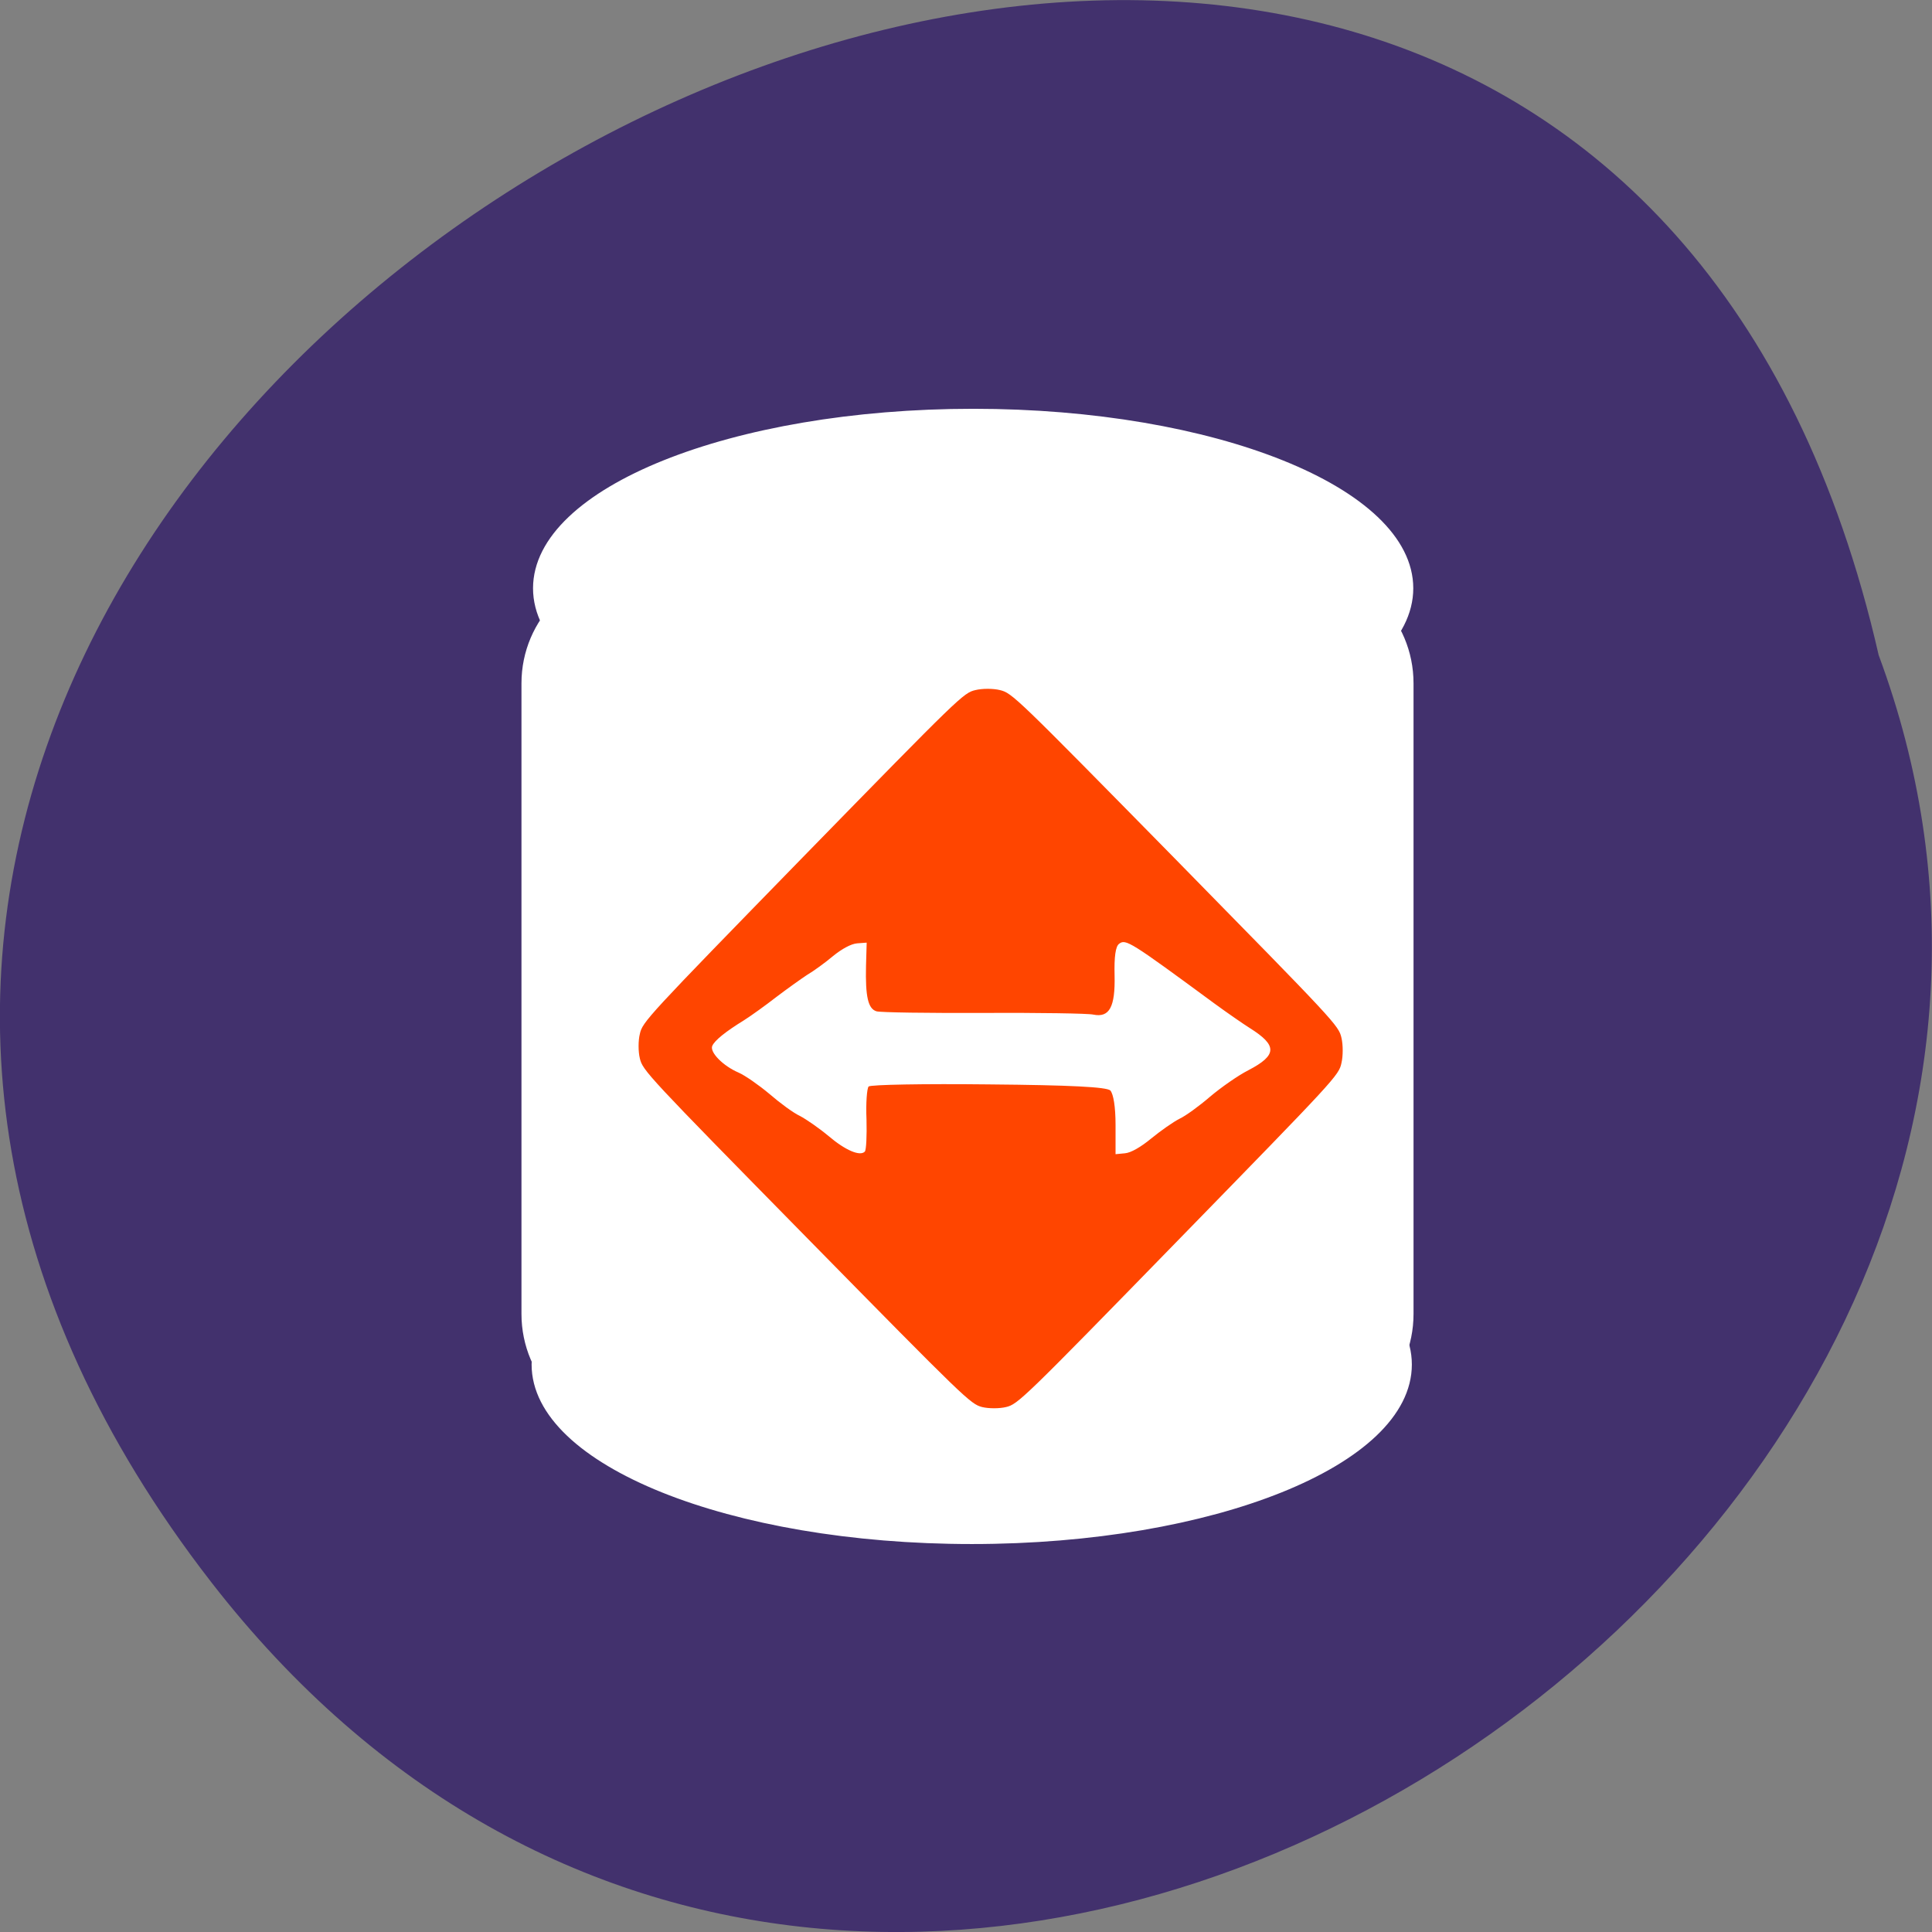 
<svg xmlns="http://www.w3.org/2000/svg" xmlns:xlink="http://www.w3.org/1999/xlink" width="32px" height="32px" viewBox="0 0 32 32" version="1.1">
<rect x="0" y="0" width="32" height="32" fill="#808080" stroke="none"/>
<g id="surface1">
<path style=" stroke:none;fill-rule:nonzero;fill:rgb(25.882%,19.216%,42.745%);fill-opacity:1;" d="M 3.5 26.207 C -11.391 7.012 25.695 -12.91 31.117 10.852 C 36.676 25.816 14.539 40.43 3.5 26.207 Z M 3.5 26.207 "/>
<path style="fill-rule:nonzero;fill:rgb(100%,100%,100%);fill-opacity:1;stroke-width:1;stroke-linecap:butt;stroke-linejoin:miter;stroke:rgb(100%,100%,100%);stroke-opacity:1;stroke-miterlimit:4;" d="M 250.326 189.304 C 250.326 201.756 222.642 211.85 188.537 211.85 C 154.398 211.85 126.715 201.756 126.715 189.304 C 126.715 176.853 154.398 166.758 188.537 166.758 C 222.642 166.758 250.326 176.853 250.326 189.304 Z M 250.326 189.304 " transform="matrix(0.117,0,0,0.129,-5.962,-1.819)"/>
<path style="fill-rule:nonzero;fill:rgb(100%,100%,100%);fill-opacity:1;stroke-width:1.144;stroke-linecap:butt;stroke-linejoin:miter;stroke:rgb(100%,100%,100%);stroke-opacity:1;stroke-miterlimit:4;" d="M 141.156 87.515 L 234.72 87.515 C 243.438 87.515 250.492 93.922 250.492 101.84 L 250.492 182.806 C 250.492 190.725 243.438 197.162 234.72 197.162 L 141.156 197.162 C 132.438 197.162 125.351 190.725 125.351 182.806 L 125.351 101.84 C 125.351 93.922 132.438 87.515 141.156 87.515 Z M 141.156 87.515 " transform="matrix(0.117,0,0,0.129,-5.962,-1.819)"/>
<path style="fill-rule:nonzero;fill:rgb(100%,100%,100%);fill-opacity:1;stroke-width:1;stroke-linecap:butt;stroke-linejoin:miter;stroke:rgb(100%,100%,100%);stroke-opacity:1;stroke-miterlimit:4;" d="M 190.485 89.525 C 190.485 101.946 162.801 112.04 128.696 112.04 C 94.557 112.04 66.874 101.946 66.874 89.525 C 66.874 77.073 94.557 66.979 128.696 66.979 C 162.801 66.979 190.485 77.073 190.485 89.525 Z M 190.485 89.525 " transform="matrix(0.117,0,0,0.129,1.063,-1.805)"/>
<path style=" stroke:none;fill-rule:nonzero;fill:rgb(100%,27.059%,0%);fill-opacity:1;" d="M 10.598 17.531 C 10.57 17.418 10.57 17.234 10.598 17.125 C 10.641 16.926 10.715 16.848 13.297 14.199 C 15.91 11.523 15.957 11.477 16.156 11.43 C 16.27 11.402 16.449 11.402 16.562 11.43 C 16.766 11.48 16.812 11.527 19.469 14.23 C 22.125 16.938 22.172 16.984 22.219 17.191 C 22.246 17.305 22.246 17.492 22.219 17.605 C 22.176 17.812 22.129 17.859 19.52 20.535 C 16.938 23.184 16.859 23.258 16.664 23.305 C 16.555 23.332 16.375 23.332 16.266 23.305 C 16.074 23.254 15.996 23.18 13.359 20.496 C 10.719 17.809 10.645 17.73 10.598 17.531 Z M 12.234 17.766 C 12.34 17.812 12.57 17.973 12.742 18.117 C 12.914 18.266 13.141 18.434 13.25 18.484 C 13.355 18.539 13.57 18.688 13.723 18.816 C 14.004 19.055 14.246 19.156 14.324 19.074 C 14.348 19.051 14.359 18.809 14.352 18.543 C 14.34 18.273 14.359 18.027 14.387 17.996 C 14.418 17.965 15.312 17.949 16.371 17.961 C 17.738 17.973 18.328 18.004 18.391 18.062 C 18.441 18.121 18.477 18.328 18.477 18.633 L 18.477 19.117 L 18.633 19.102 C 18.73 19.094 18.895 19 19.07 18.855 C 19.227 18.727 19.434 18.582 19.535 18.531 C 19.637 18.484 19.867 18.316 20.043 18.164 C 20.223 18.012 20.508 17.812 20.676 17.727 C 21.156 17.477 21.16 17.316 20.699 17.027 C 20.594 16.961 20.328 16.777 20.109 16.617 C 18.719 15.594 18.645 15.547 18.535 15.633 C 18.477 15.676 18.453 15.848 18.461 16.156 C 18.473 16.68 18.375 16.859 18.109 16.805 C 18.027 16.785 17.207 16.773 16.289 16.777 C 15.371 16.781 14.574 16.77 14.516 16.75 C 14.379 16.707 14.332 16.512 14.344 15.996 L 14.355 15.613 L 14.195 15.625 C 14.098 15.633 13.945 15.715 13.797 15.836 C 13.668 15.945 13.473 16.086 13.367 16.148 C 13.266 16.215 13.035 16.379 12.855 16.516 C 12.68 16.652 12.441 16.824 12.324 16.898 C 12.012 17.09 11.836 17.234 11.797 17.324 C 11.754 17.43 11.977 17.656 12.234 17.766 Z M 12.234 17.766 "/>
</g>
</svg>
